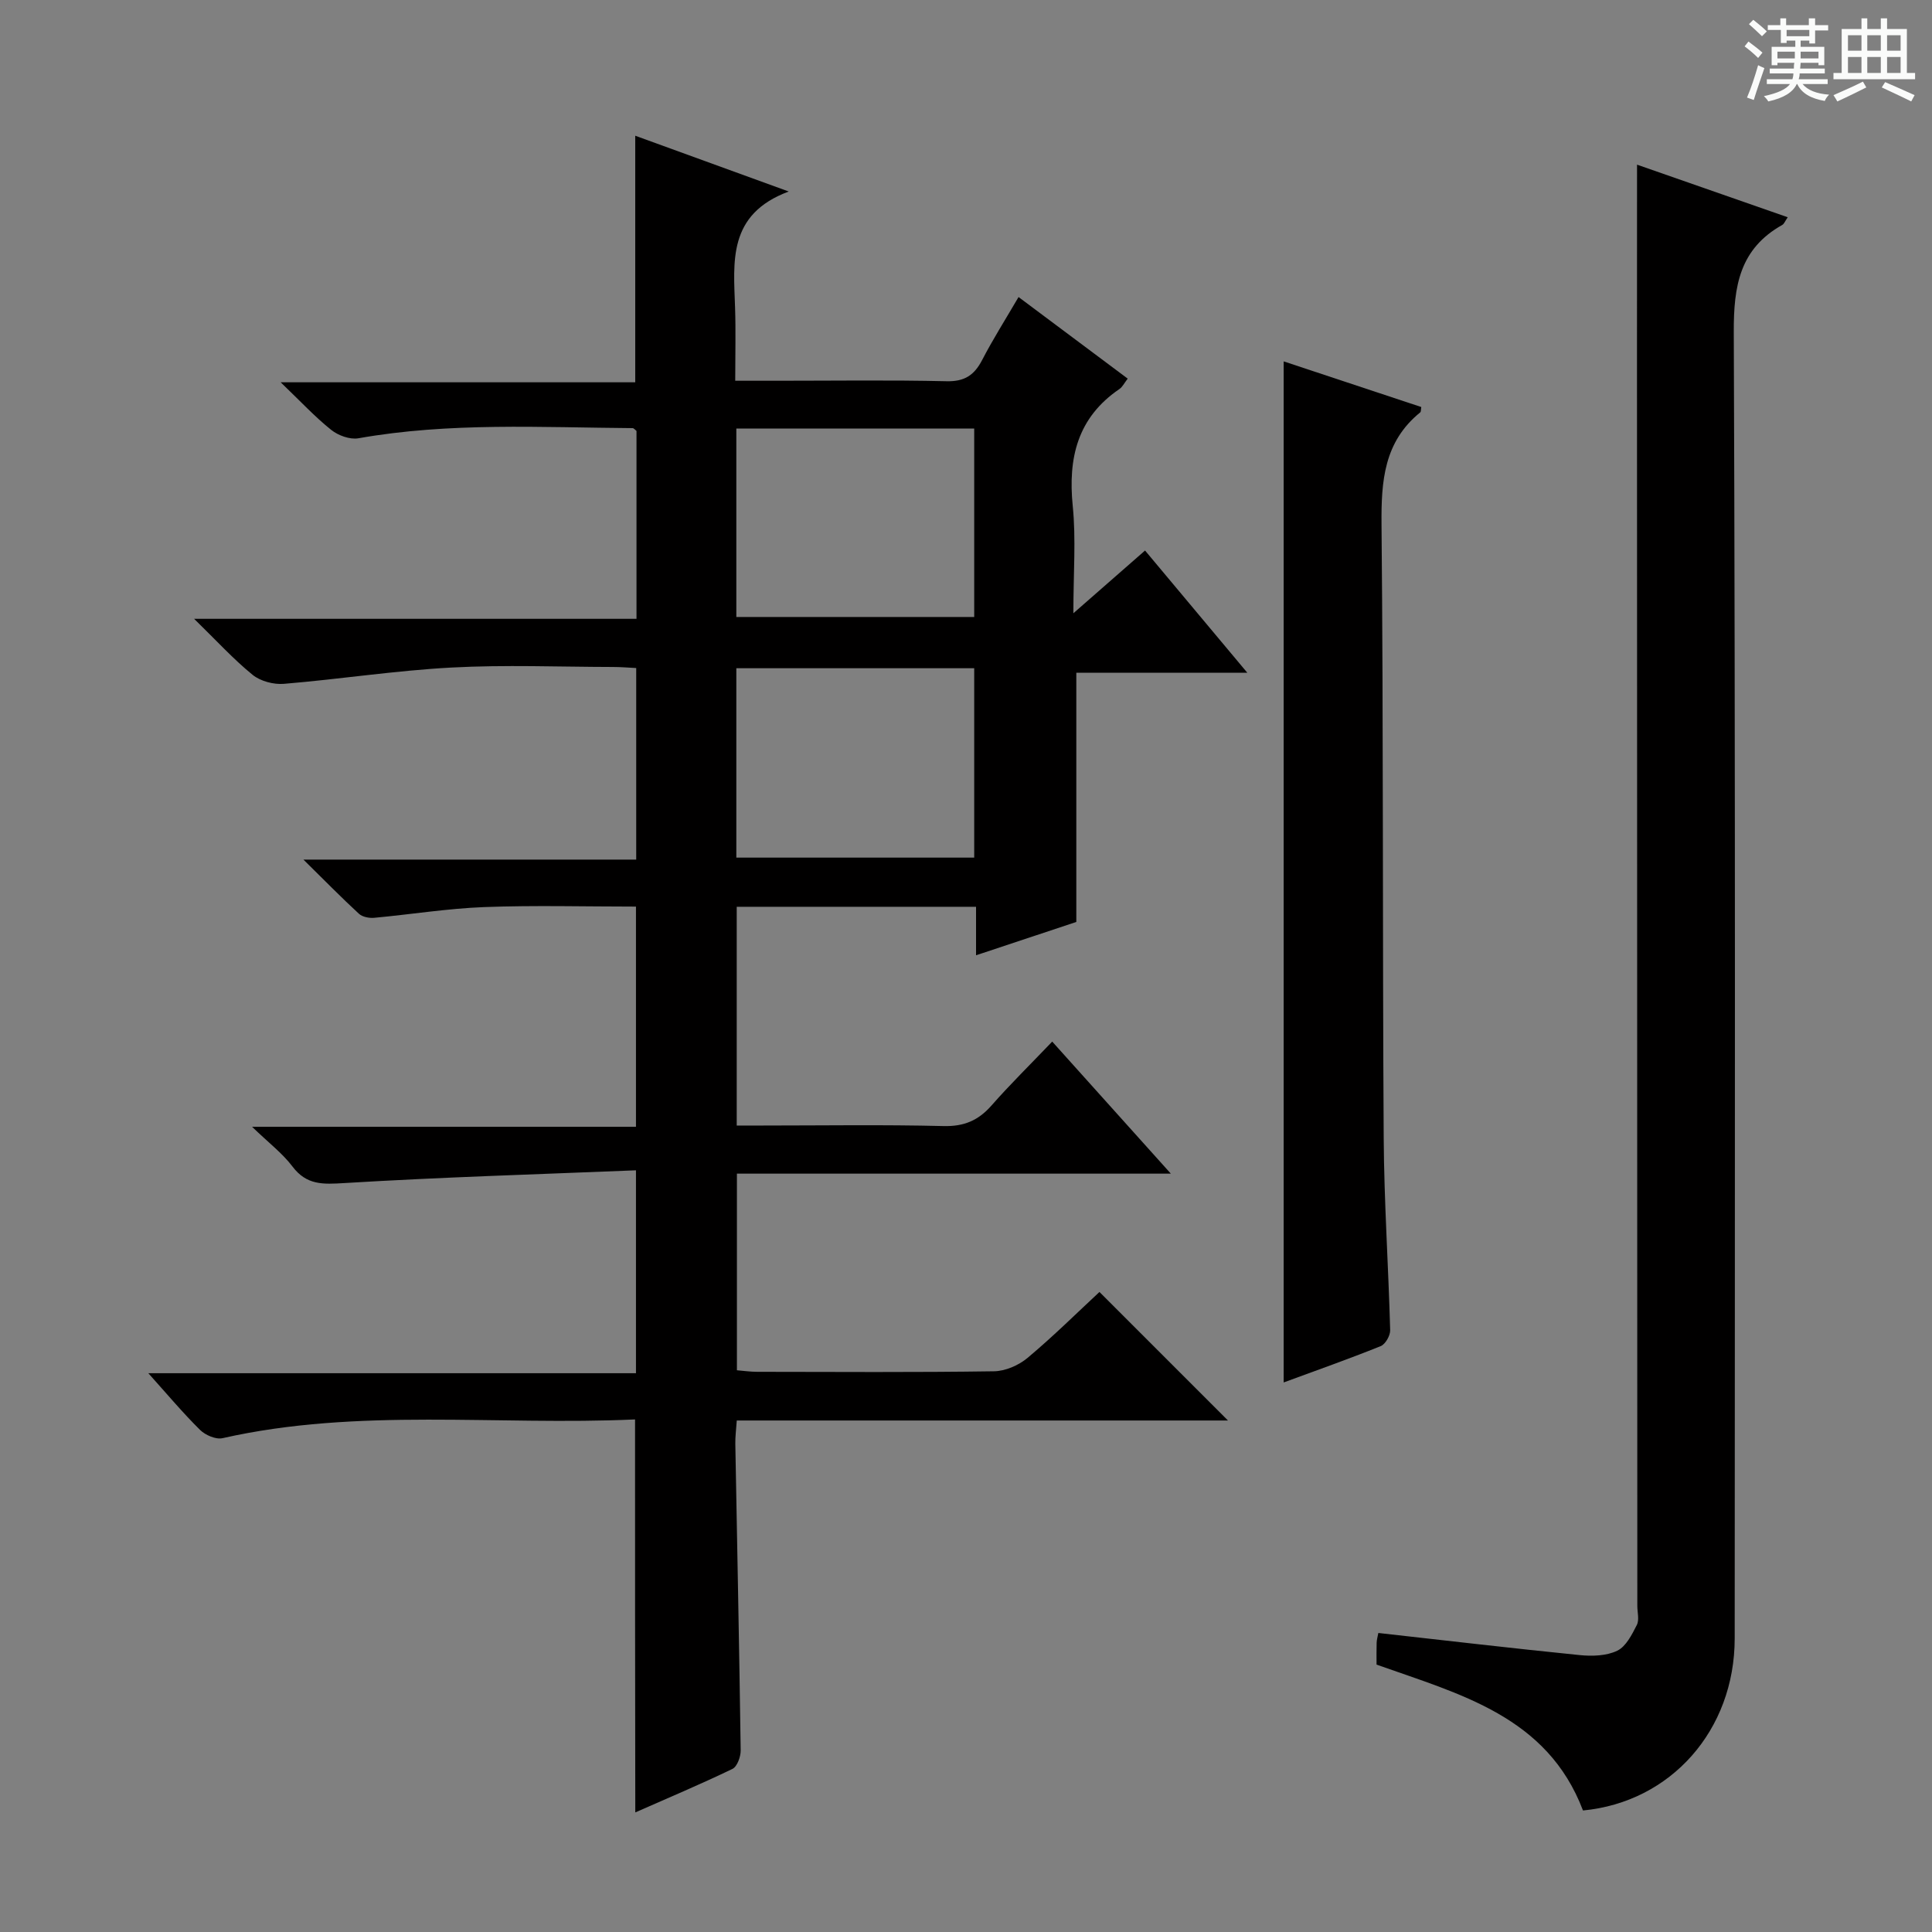 <svg enable-background="new 0 0 400 400" viewBox="0 0 400 400" xmlns="http://www.w3.org/2000/svg"><rect x="0" y="0" width="400" height="400" fill="#808080" stroke="none"/><path d="m361.2 9.6.8-1c.9.7 1.9 1.4 2.9 2.3l-.9 1.1c-1-1-2-1.8-2.8-2.4zm.5 10.6c.9-2.1 1.6-4.3 2.3-6.7.4.2.8.4 1.3.6-.7 2.1-1.5 4.3-2.2 6.6zm.4-15.2.9-.9c1 .8 2 1.6 2.8 2.4l-1 1c-.9-.9-1.8-1.7-2.7-2.5zm12.5-1.2h1.2v1.4h2.7v1.1h-2.7v2.7h-1.2v-.6h-1.8v1.3h4.9v3.8h-1.2v-.5h-3.7c0 .4-.1.9-.1 1.2h5.1v1h-5.2c0 .5-.1.9-.2 1.2h6v1h-5.2c1.1 1.3 2.9 2 5.5 2.2-.4.4-.7.8-.9 1.3-2.9-.5-4.8-1.6-5.7-3.5h-.1c-.8 1.7-2.7 2.9-5.9 3.6-.2-.4-.6-.8-.9-1.1 2.8-.6 4.6-1.4 5.4-2.5h-4.8v-1h5.3c.1-.3.2-.7.2-1.2h-4.9v-1h5c0-.4 0-.8.1-1.2h-3.5v.5h-1.2v-3.8h4.9v-1.3h-1.8v.5h-1.2v-2.7h-2.7v-1h2.6v-1.4h1.2v1.4h4.7v-1.4zm-6.6 8.3h3.6c0-.4 0-.9 0-1.4h-3.6zm1.9-4.6h4.7v-1.3h-4.7zm6.6 3.2h-3.7v1.4h3.7z" fill="#fafbfa"/><path d="m385.3 3.8h1.3v2.2h2.8v-2.2h1.3v2.2h4.1v9.1h1.7v1.3h-16.9v-1.3h1.7v-9.1h4.1v-2.2zm.4 13.1.7 1.2c-1.8.9-3.8 1.9-6 2.9-.2-.4-.5-.8-.8-1.3 2.3-1 4.3-1.9 6.1-2.8zm-3.1-6.4h2.8v-3.2h-2.8zm0 4.6h2.8v-3.3h-2.8zm4-4.6h2.8v-3.2h-2.8zm0 4.6h2.8v-3.3h-2.8zm3.7 1.9c2.1.9 4.1 1.8 6.1 2.7l-.7 1.3c-2.2-1.1-4.2-2-6.1-2.9zm3.2-9.7h-2.8v3.2h2.8zm-2.8 7.8h2.8v-3.3h-2.8z" fill="#fafbfa"/><g fill="#010000"><path d="m131.48 293.88c-28.68 1.3-57.24-2.48-85.42 3.88-1.38.31-3.56-.64-4.65-1.72-3.54-3.5-6.76-7.34-10.7-11.73h100.96c0-13.97 0-27.34 0-42.01-20.26.83-40.33 1.42-60.36 2.64-4.42.27-7.82.47-10.76-3.43-2.08-2.75-4.95-4.92-8.36-8.22h79.48c0-15.47 0-30.37 0-45.59-10.51 0-20.97-.29-31.4.1-7.61.29-15.18 1.52-22.78 2.22-1.04.1-2.45-.17-3.17-.83-3.62-3.33-7.06-6.85-11.5-11.22h68.9c0-13.37 0-26.28 0-39.66-1.6-.08-3.2-.22-4.8-.22-11.17-.02-22.36-.48-33.49.12-11.57.62-23.08 2.41-34.64 3.37-2.13.18-4.87-.54-6.5-1.87-3.96-3.22-7.44-7.05-12.1-11.59h91.59c0-13.37 0-26.14 0-38.9-.29-.22-.55-.58-.81-.58-18.95-.14-37.93-1.24-56.76 2.1-1.75.31-4.18-.57-5.63-1.73-3.37-2.69-6.33-5.89-10.47-9.86h73.41c0-17.35 0-34.04 0-51.05 10.07 3.66 20.19 7.34 31.78 11.55-12.7 4.72-11.42 14.55-11.11 24.08.16 4.79.03 9.6.03 15.1h8.75c11.67 0 23.34-.17 35 .1 3.72.09 5.73-1.24 7.36-4.37 2.21-4.27 4.79-8.34 7.55-13.06 7.67 5.73 15.05 11.25 22.6 16.89-.69.89-1.07 1.71-1.71 2.15-8.69 5.92-10.67 14.26-9.67 24.23.69 6.87.13 13.86.13 22.2 5.42-4.74 9.84-8.61 14.84-12.99 6.78 8.1 13.53 16.17 21.17 25.3-12.59 0-24.06 0-35.4 0v51.6c-6.38 2.12-13.26 4.4-20.76 6.9 0-3.67 0-6.75 0-10.04-16.75 0-33 0-49.55 0v45.29h5.31c12.5 0 25-.2 37.5.11 4.25.11 7.22-1.16 9.95-4.27 3.84-4.37 8-8.45 12.56-13.22 8.28 9.21 16.09 17.9 24.56 27.34-30.43 0-59.96 0-89.84 0v40.71c1.36.11 2.79.32 4.21.32 16.33.02 32.67.13 49-.11 2.36-.03 5.12-1.23 6.96-2.77 5.34-4.47 10.31-9.4 14.89-13.65 8.97 8.97 17.72 17.72 26.61 26.61-33.65 0-67.53 0-101.7 0-.13 1.94-.33 3.4-.3 4.85.38 21.14.82 42.28 1.11 63.43.02 1.31-.72 3.37-1.7 3.85-6.55 3.16-13.25 5.98-20.12 9.01-.05-27.24-.05-53.93-.05-81.36zm20.97-116.32h49.25c0-13.28 0-26.18 0-39.21-16.53 0-32.75 0-49.25 0zm0-49.82h49.25c0-13.12 0-25.99 0-39.01-16.53 0-32.75 0-49.25 0z"/><path d="m338.93 34.09c10.12 3.53 20.57 7.18 31.2 10.89-.55.8-.74 1.36-1.12 1.58-8.82 4.95-10.09 12.63-10.05 22.19.35 90.16.22 180.32.19 270.48-.01 18.99-13.21 33.88-31.41 35.61-7.41-19.52-25.52-24.08-42.74-30.2 0-1.55-.03-3.04.02-4.52.02-.64.21-1.27.35-2.03 14 1.56 27.84 3.19 41.7 4.58 2.57.26 5.54.17 7.77-.91 1.81-.87 3.03-3.33 4.05-5.33.54-1.06.1-2.62.1-3.95-.02-85.66-.04-171.32-.07-256.98.01-13.63.01-27.27.01-41.41z"/><path d="m265.77 286.22c0-70.68 0-140.87 0-211.4 9.34 3.1 18.92 6.27 28.49 9.45-.09.49-.03.95-.22 1.11-7.51 6.09-8.09 14.21-8.01 23.21.4 42.31.19 84.63.45 126.95.08 13.29.98 26.57 1.34 39.86.03 1.12-.99 2.91-1.96 3.3-6.61 2.66-13.32 5.03-20.09 7.52z"/></g></svg>